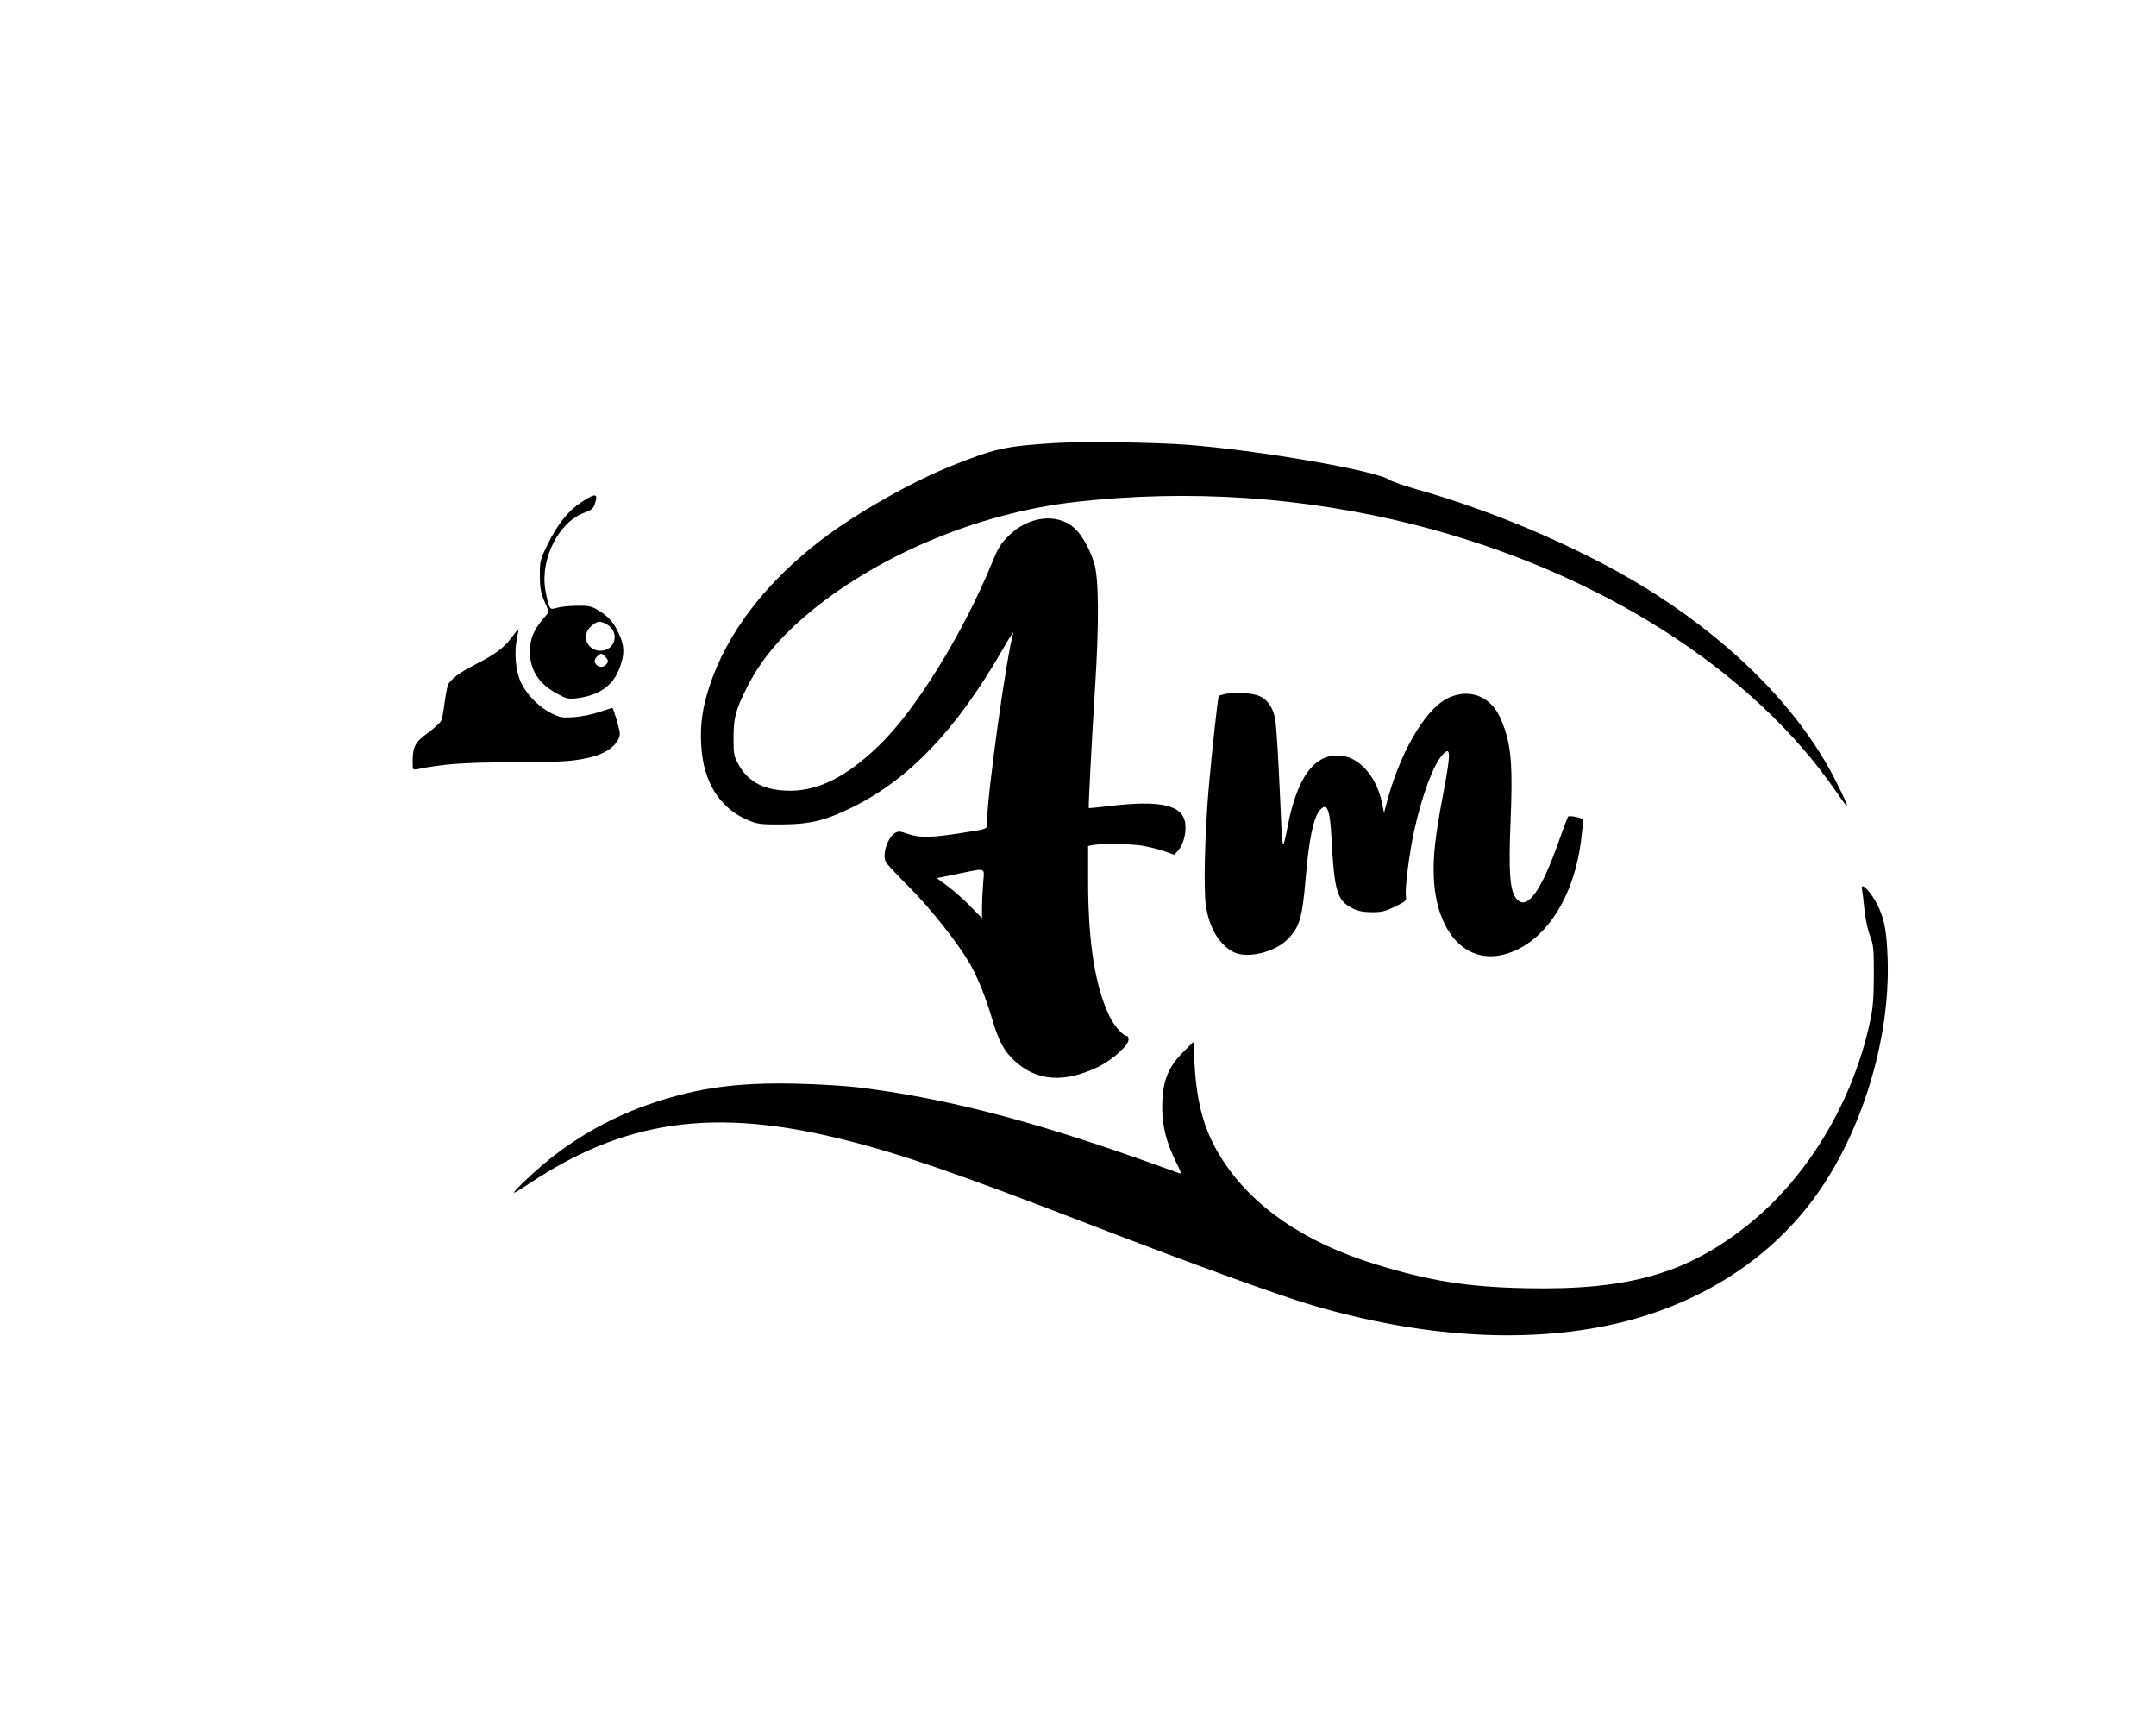 <?xml version="1.0" standalone="no"?>
<!DOCTYPE svg PUBLIC "-//W3C//DTD SVG 20010904//EN"
 "http://www.w3.org/TR/2001/REC-SVG-20010904/DTD/svg10.dtd">
<svg version="1.0" xmlns="http://www.w3.org/2000/svg"
 width="1280pt" height="1024pt" viewBox="0 0 1280 1024"
 preserveAspectRatio="xMidYMid meet">

<g transform="translate(0,1024) scale(0.1,-0.1)"
fill="#000000" stroke="none">
<path d="M6260 7610 c-295 -19 -354 -32 -620 -139 -232 -94 -555 -277 -755
-429 -337 -256 -570 -559 -674 -879 -41 -125 -55 -225 -48 -346 12 -223 112
-379 286 -449 49 -20 74 -23 191 -22 171 1 261 23 425 104 336 168 611 456
885 930 39 69 69 116 66 104 -41 -140 -156 -967 -156 -1124 0 -44 9 -40 -147
-64 -179 -29 -252 -30 -318 -8 -54 19 -62 19 -83 6 -45 -30 -76 -130 -52 -173
5 -10 67 -76 138 -147 122 -123 278 -318 350 -438 49 -79 104 -214 141 -341
40 -135 70 -192 133 -251 131 -122 294 -135 496 -38 85 41 182 128 182 162 0
12 -4 22 -9 22 -22 0 -74 57 -100 109 -88 176 -131 440 -131 812 l0 207 31 6
c48 9 217 7 289 -4 36 -6 94 -20 129 -32 l63 -22 24 27 c30 35 47 100 41 157
-13 111 -144 142 -452 105 -65 -8 -120 -13 -121 -12 -3 4 16 375 37 712 25
393 23 654 -6 745 -25 82 -73 166 -116 205 -101 91 -271 72 -389 -44 -49 -48
-64 -72 -100 -161 -174 -424 -456 -879 -672 -1086 -190 -183 -353 -266 -523
-268 -150 -1 -252 49 -310 155 -28 50 -30 61 -30 159 0 118 12 164 77 294 77
155 183 286 343 424 415 357 1022 615 1606 682 676 77 1362 31 2021 -136 1083
-275 2004 -859 2503 -1589 82 -120 81 -105 -6 69 -201 399 -574 788 -1057
1100 -390 253 -940 494 -1447 636 -66 19 -132 42 -147 52 -82 56 -788 177
-1203 208 -205 15 -618 20 -785 10z m-423 -2612 c-4 -46 -7 -111 -7 -146 l0
-63 -72 74 c-40 41 -101 94 -135 119 l-61 45 121 25 c178 36 161 42 154 -54z"/>
<path d="M3450 7258 c-78 -52 -138 -127 -198 -248 -45 -92 -47 -98 -47 -185 0
-75 5 -101 27 -154 l27 -64 -34 -40 c-58 -68 -80 -123 -79 -199 2 -113 58
-194 175 -253 43 -23 59 -26 103 -20 135 17 215 74 255 181 30 78 29 130 -4
201 -31 68 -63 105 -125 141 -39 24 -55 27 -125 26 -44 0 -97 -6 -118 -12 -36
-10 -38 -9 -49 16 -5 15 -15 57 -21 94 -29 185 82 401 234 455 37 14 51 24 59
47 24 69 7 72 -80 14z m150 -723 c81 -42 57 -155 -33 -158 -82 -2 -120 94 -56
147 35 30 49 32 89 11z m-4 -196 c14 -15 16 -24 8 -37 -14 -22 -41 -27 -59
-12 -19 16 -19 35 1 54 20 21 27 20 50 -5z"/>
<path d="M3036 6454 c-42 -58 -99 -100 -211 -157 -94 -47 -154 -92 -166 -124
-5 -15 -14 -63 -20 -107 -5 -45 -14 -91 -19 -103 -5 -12 -41 -45 -79 -73 -77
-56 -91 -82 -91 -173 0 -48 1 -48 28 -43 152 31 276 40 567 41 304 2 349 5
450 27 108 23 185 84 185 146 0 18 -36 141 -44 149 -1 1 -35 -9 -76 -23 -43
-15 -107 -28 -152 -31 -71 -5 -82 -3 -135 23 -73 37 -144 108 -179 180 -32 66
-43 179 -25 264 6 29 10 54 9 55 -2 1 -21 -22 -42 -51z"/>
<path d="M7277 6121 c-20 -4 -39 -10 -41 -12 -6 -6 -43 -350 -61 -559 -22
-259 -30 -589 -16 -684 19 -133 79 -234 165 -278 79 -40 242 -2 318 74 74 74
89 125 110 368 19 225 45 350 80 395 45 58 64 17 73 -160 16 -310 33 -370 119
-414 38 -20 64 -25 120 -26 61 0 81 5 140 34 62 30 67 35 63 60 -8 39 20 259
49 390 47 212 114 391 167 449 50 55 52 20 8 -216 -52 -272 -65 -394 -58 -522
18 -317 191 -504 416 -446 239 61 421 337 460 698 6 54 11 99 11 102 0 10 -83
27 -90 19 -3 -4 -28 -69 -54 -143 -109 -310 -195 -424 -257 -340 -35 47 -43
159 -31 453 13 309 5 429 -34 547 -33 97 -64 144 -121 181 -65 40 -148 41
-224 1 -134 -70 -284 -332 -360 -632 l-12 -45 -13 62 c-29 139 -119 252 -219
273 -168 35 -283 -108 -342 -424 -9 -50 -20 -95 -24 -99 -4 -5 -10 58 -13 140
-15 349 -27 561 -36 607 -13 66 -43 110 -88 132 -41 20 -144 27 -205 15z"/>
<path d="M11055 4958 c3 -13 9 -66 14 -118 6 -56 19 -119 33 -155 21 -55 23
-75 23 -235 -1 -143 -5 -194 -24 -280 -101 -469 -367 -913 -715 -1194 -365
-295 -713 -396 -1328 -383 -346 7 -573 43 -898 144 -414 128 -721 338 -901
616 -106 163 -153 325 -167 569 l-7 133 -60 -60 c-92 -91 -125 -177 -125 -330
0 -110 25 -208 80 -319 30 -59 36 -76 22 -71 -9 4 -116 42 -237 85 -669 236
-1175 365 -1670 425 -71 9 -236 19 -365 22 -347 8 -579 -23 -849 -113 -241
-80 -465 -205 -656 -366 -94 -80 -184 -168 -172 -168 5 0 40 22 80 48 572 384
1106 460 1879 266 337 -84 667 -198 1448 -499 609 -235 1130 -424 1330 -483
670 -197 1307 -232 1840 -101 464 115 857 364 1122 712 291 381 471 953 455
1442 -6 169 -19 241 -62 326 -42 82 -103 141 -90 87z"/>
</g>
</svg>
